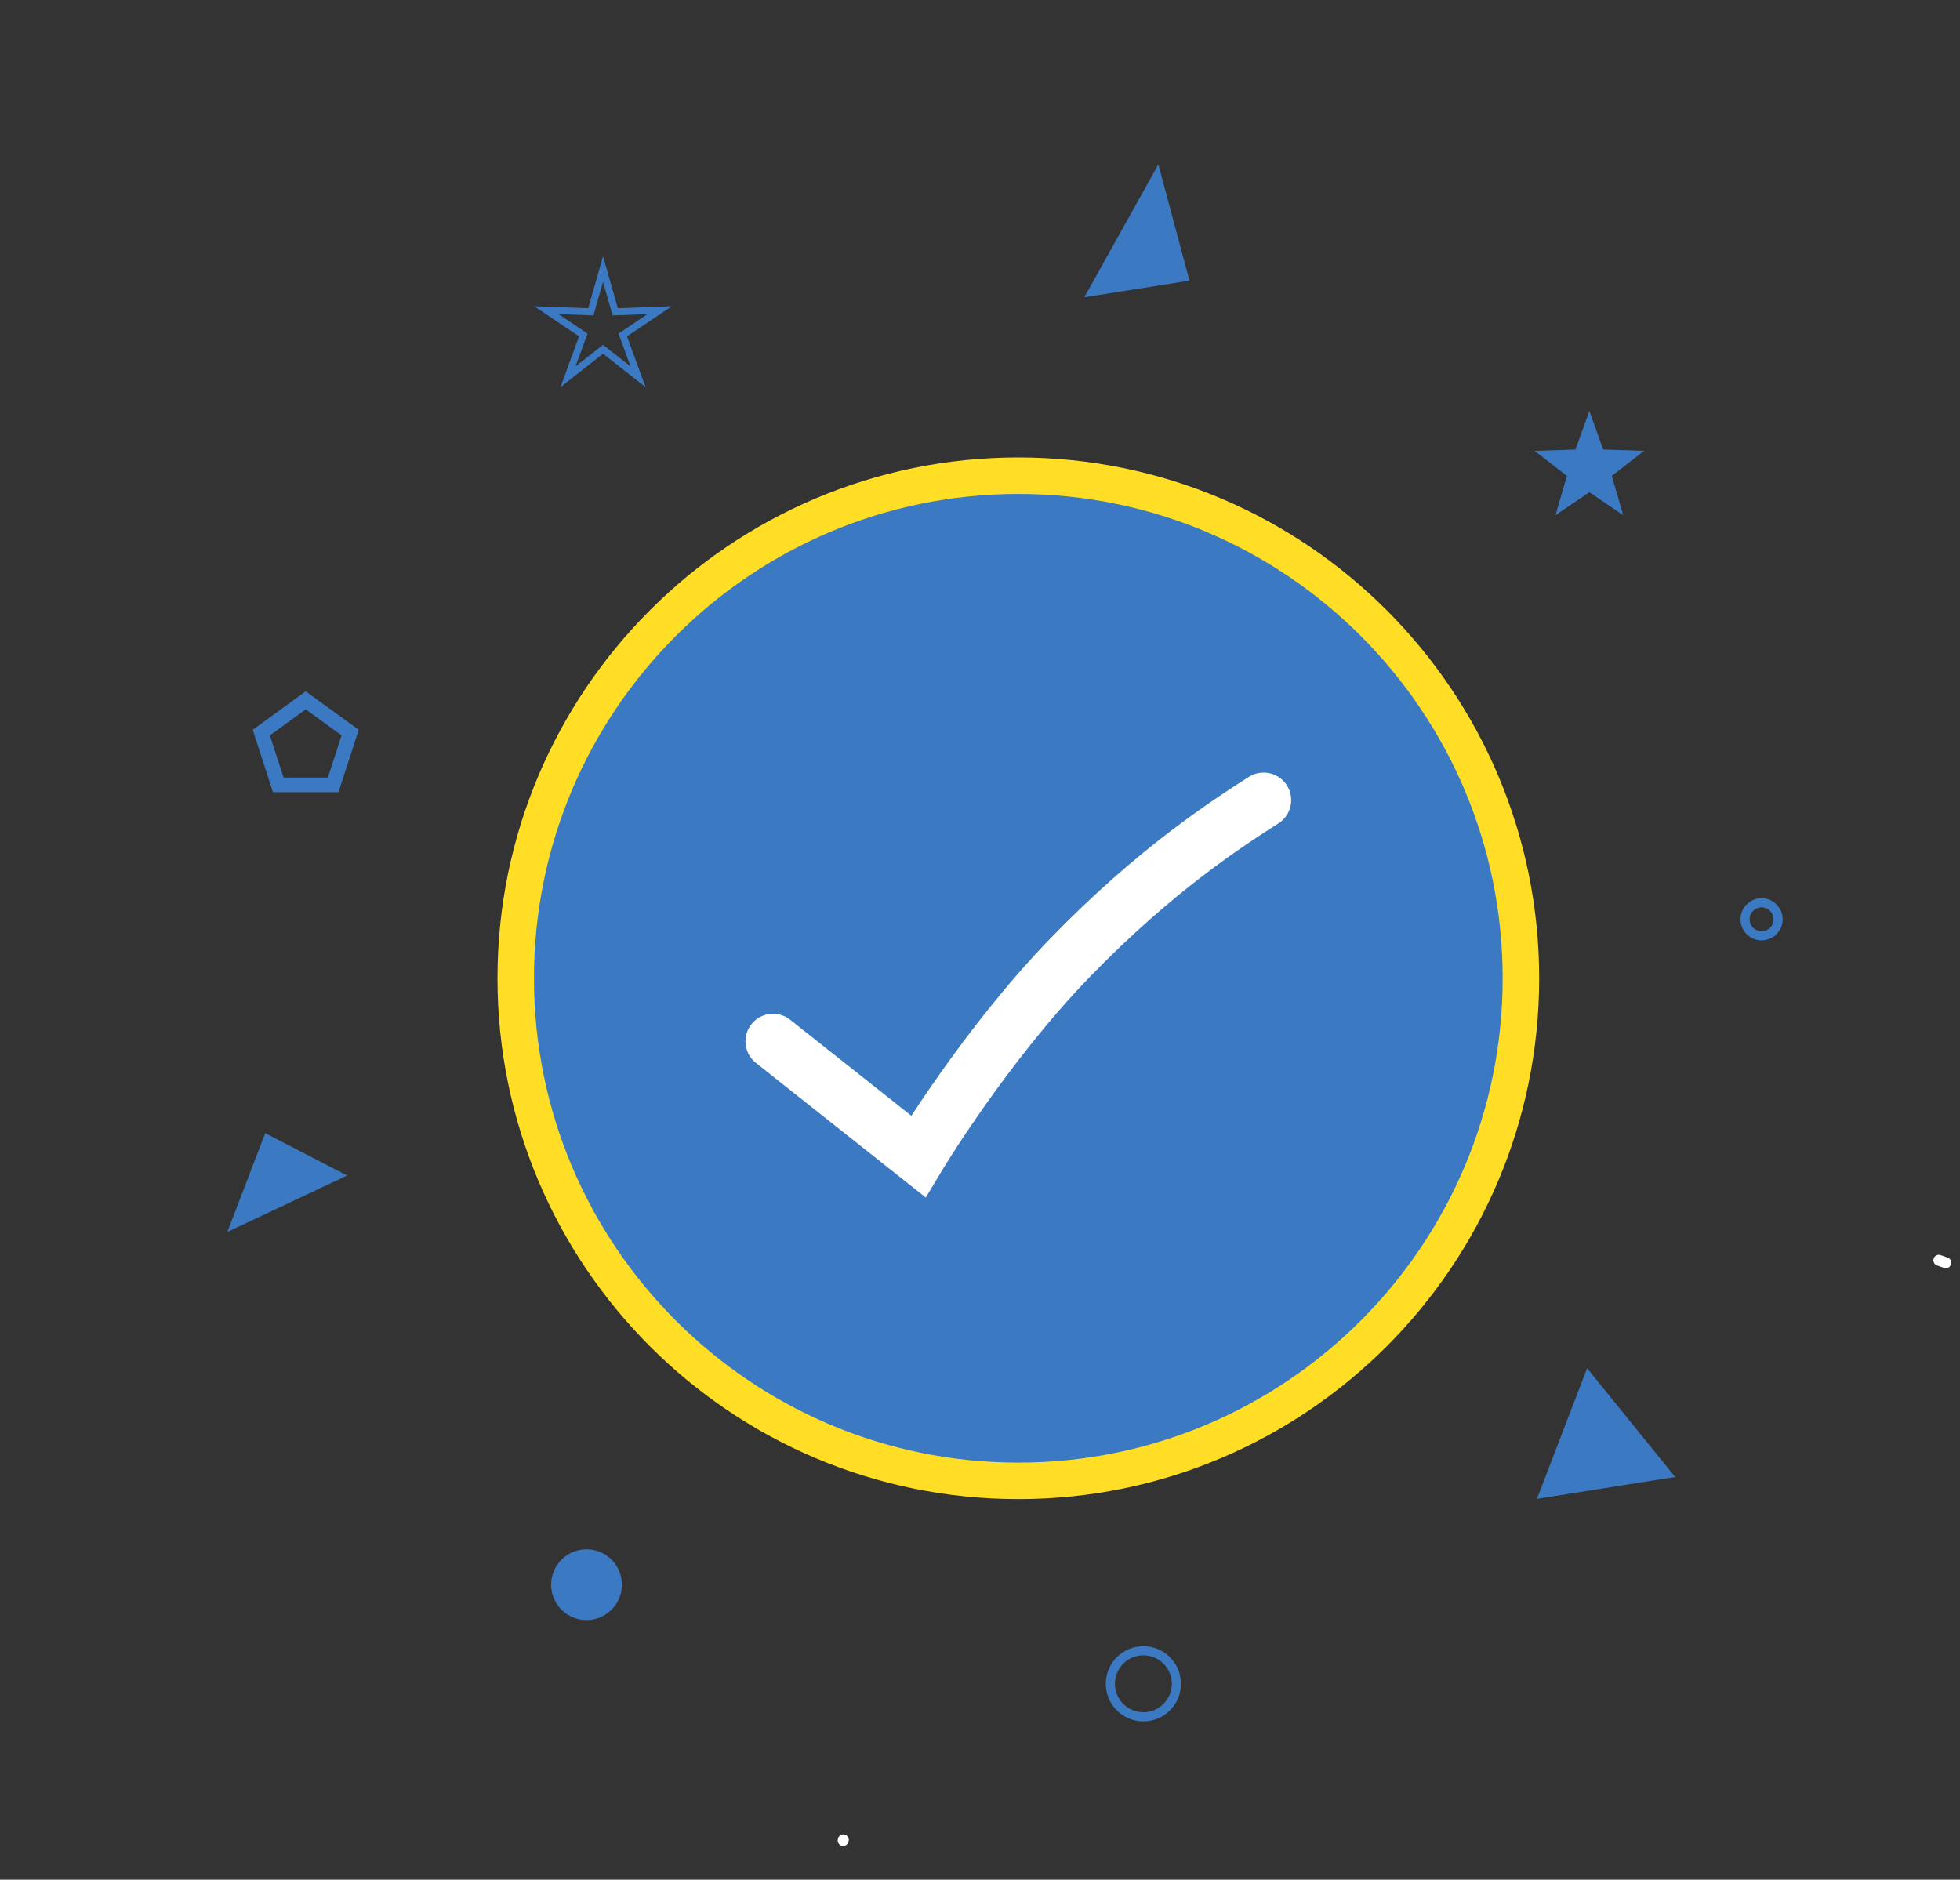 <svg width="537" height="515" viewBox="0 0 537 515" fill="none" xmlns="http://www.w3.org/2000/svg">
<rect x="0" y="0" width="537" height="515" fill="#333333" stroke="none"/>
<path d="M279 130.333C354.997 130.333 416.701 192.037 416.701 268.034C416.701 344.031 354.997 405.735 279 405.735C203.003 405.735 141.299 344.031 141.299 268.034C141.299 192.037 203.003 130.333 279 130.333Z" fill="#3B7AC3"/>
<path d="M279 130.333C354.997 130.333 416.701 192.037 416.701 268.034C416.701 344.031 354.997 405.735 279 405.735C203.003 405.735 141.299 344.031 141.299 268.034C141.299 192.037 203.003 130.333 279 130.333Z" stroke="#FFDE25" stroke-width="10"/>
<path d="M211.792 285.305C226.053 296.606 251.591 316.843 251.591 316.843C251.591 316.843 269.698 286.613 293.23 262.333C316.662 238.158 336.357 225.535 346.206 219.224" stroke="white" stroke-width="15.1" stroke-linecap="round"/>
<path d="M435.449 112.61L439.249 123.163L450.46 123.516L441.598 130.391L444.726 141.162L435.449 134.858L426.172 141.162L429.301 130.391L420.438 123.516L431.649 123.163L435.449 112.61Z" fill="#3B7AC3"/>
<path d="M165.218 73.7L168.556 85.427L180.74 84.977L170.619 91.775L174.811 103.224L165.218 95.699L155.625 103.224L159.818 91.775L149.696 84.977L161.881 85.427L165.218 73.7Z" stroke="#3B7AC3" stroke-width="1.92"/>
<path d="M482.643 247.346C485.14 247.346 487.168 249.374 487.168 251.872C487.168 254.369 485.14 256.397 482.643 256.397C480.145 256.397 478.117 254.369 478.117 251.872C478.117 249.374 480.145 247.346 482.643 247.346Z" stroke="#3B7AC3" stroke-width="2.5"/>
<path d="M313.264 452.282C318.259 452.282 322.314 456.338 322.314 461.333C322.314 466.328 318.259 470.383 313.264 470.383C308.269 470.383 304.213 466.328 304.213 461.333C304.213 456.338 308.269 452.282 313.264 452.282Z" stroke="#3B7AC3" stroke-width="2.5"/>
<path d="M83.761 191.879L95.934 200.723L91.285 215.033H76.238L71.589 200.723L83.761 191.879Z" stroke="#3B7AC3" stroke-width="4"/>
<path d="M160.693 424.483C166.045 424.483 170.391 428.828 170.391 434.18C170.391 439.532 166.045 443.878 160.693 443.878C155.341 443.878 150.996 439.532 150.996 434.18C150.996 428.828 155.341 424.483 160.693 424.483Z" fill="#3B7AC3"/>
<path d="M458.966 404.669L421.088 410.668L434.832 374.866L458.966 404.669Z" fill="#3B7AC3"/>
<path d="M95.11 322.072L62.28 337.537L72.67 310.471L95.11 322.072Z" fill="#3B7AC3"/>
<path d="M317.362 45.048L325.898 76.888L297.075 81.438L317.362 45.048Z" fill="#3B7AC3"/>
<path d="M231.049 504.082C231.036 504.132 231.023 504.182 231.01 504.232L231.049 504.082Z" fill="#212121"/>
<path d="M231.049 504.082C231.036 504.132 231.023 504.182 231.01 504.232" stroke="white" stroke-width="3" stroke-linecap="round"/>
<path d="M531.209 345.294C531.856 345.524 532.488 345.748 533.106 345.968" stroke="white" stroke-width="3" stroke-linecap="round"/>
</svg>
